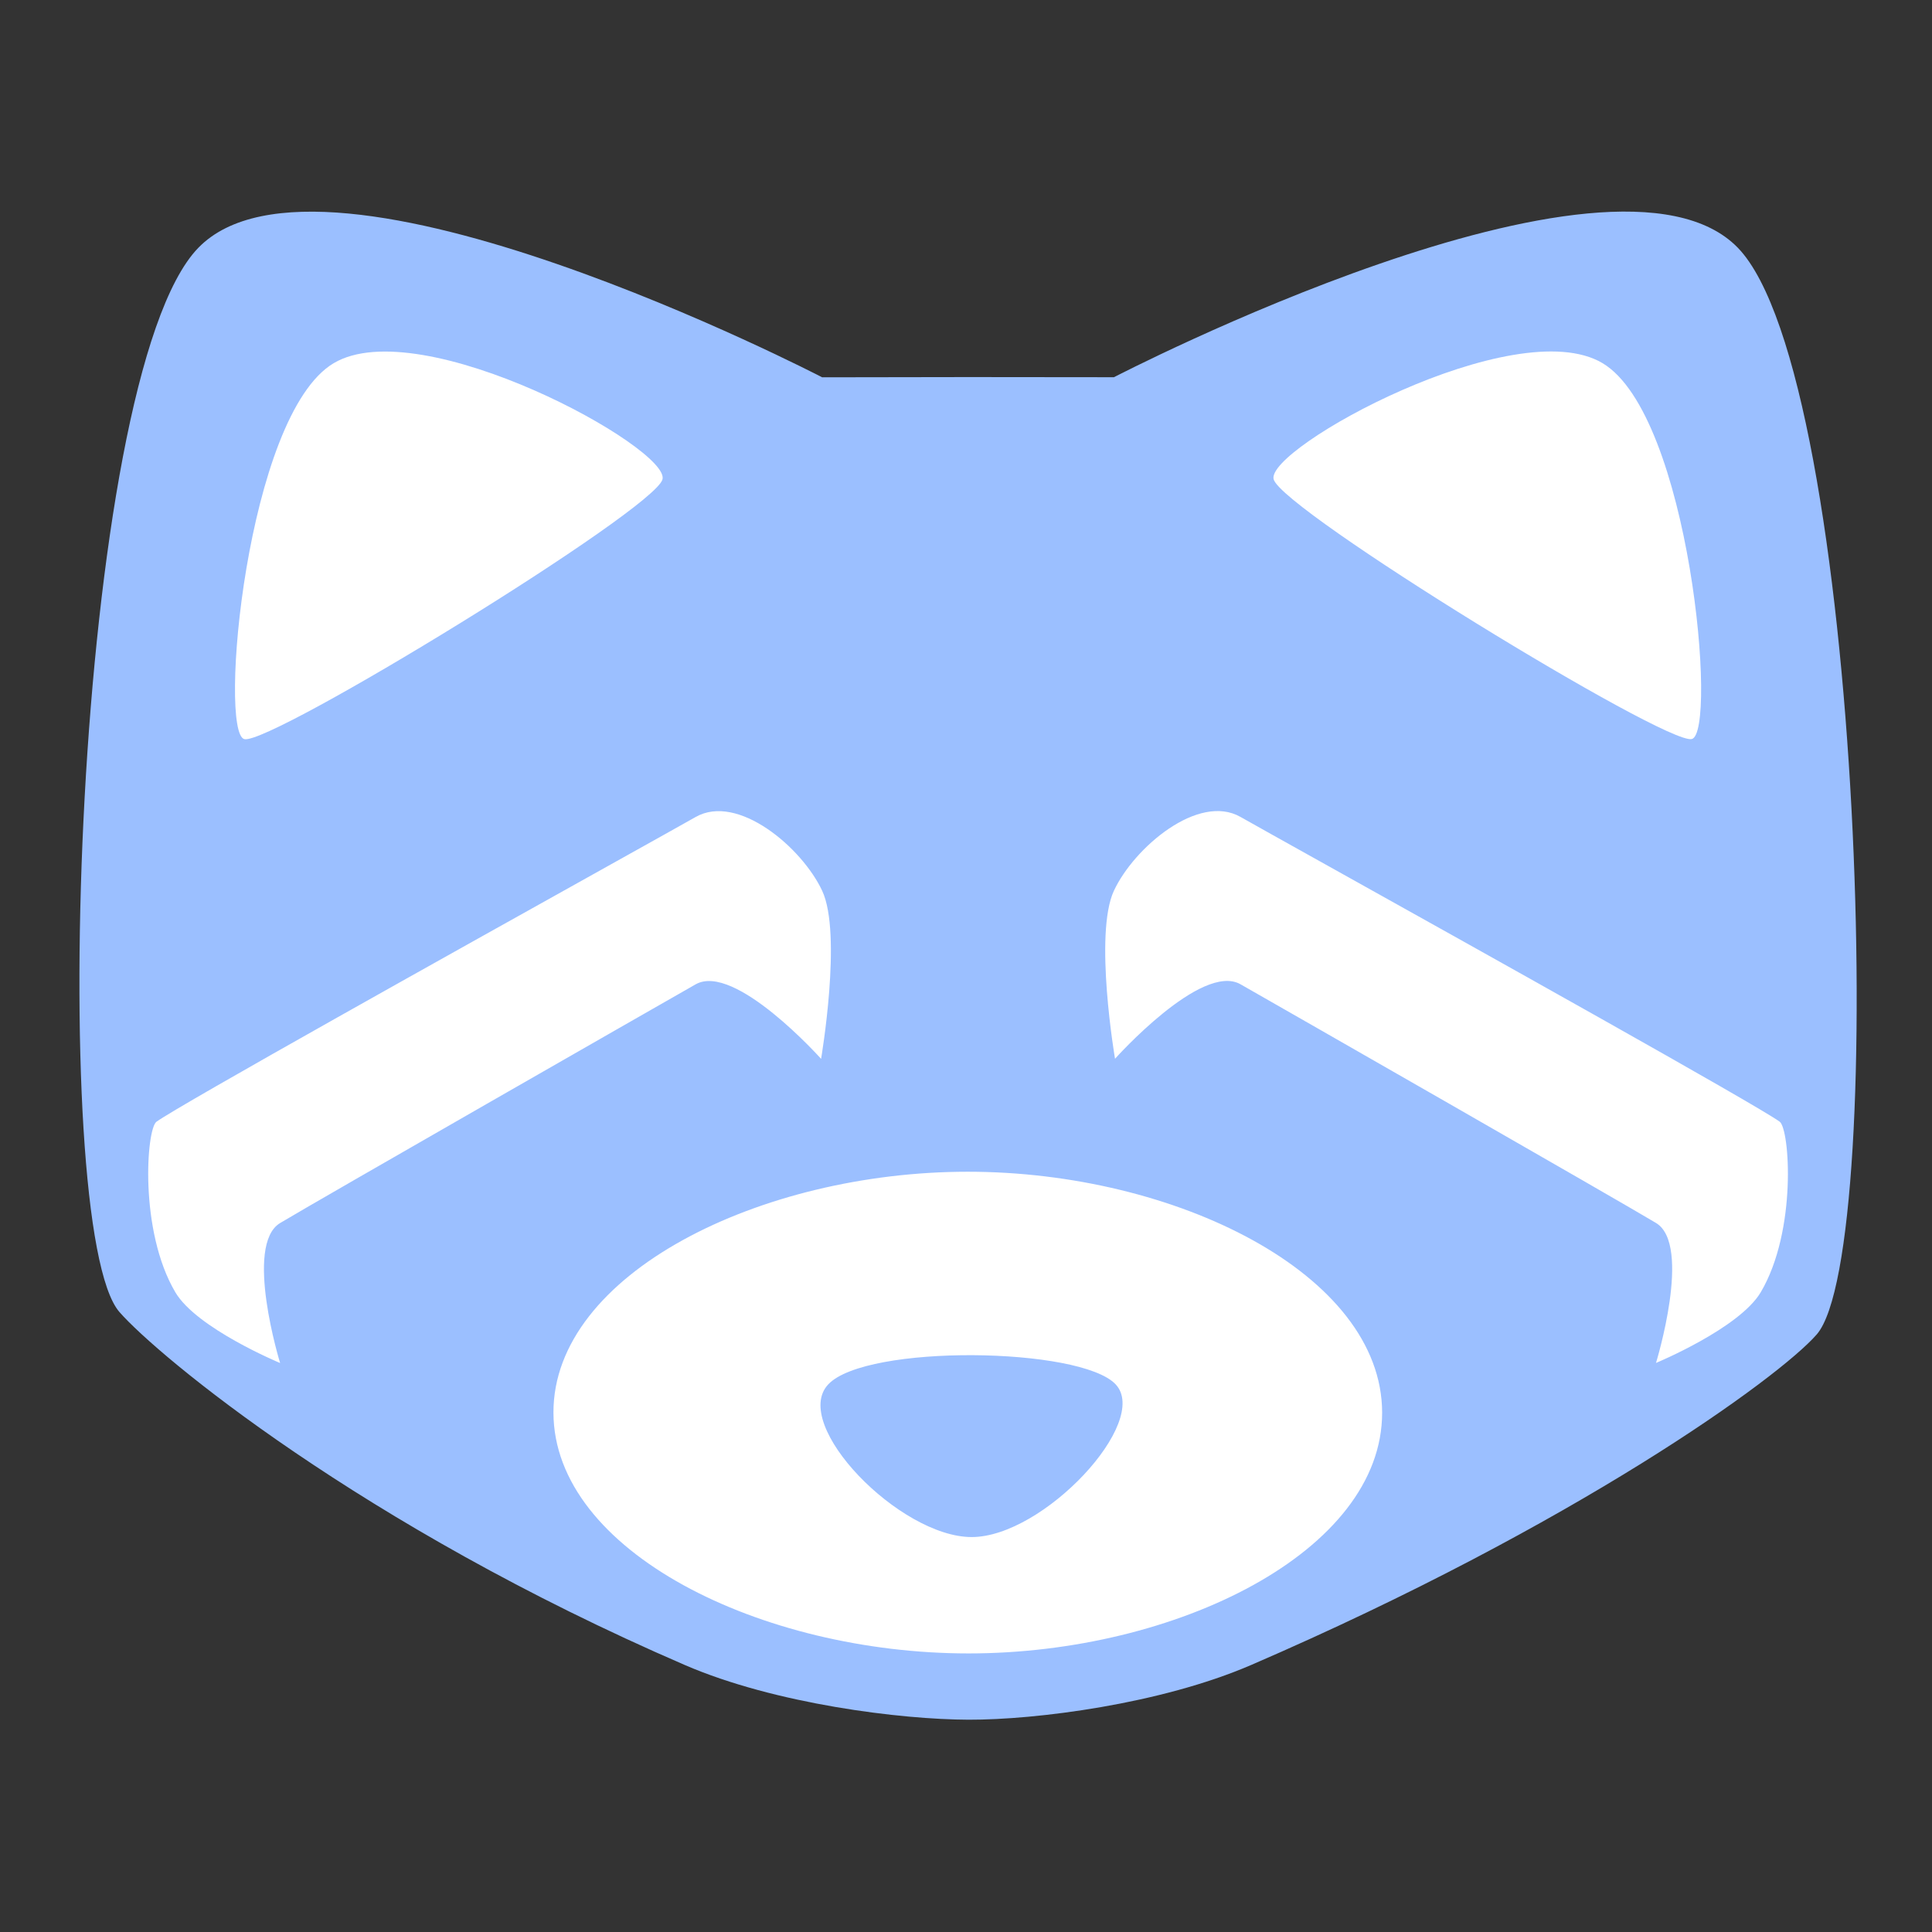 <?xml version="1.0" encoding="UTF-8" standalone="no"?>
<svg
   xmlns:dc="http://purl.org/dc/elements/1.1/"
   xmlns:cc="http://creativecommons.org/ns#"
   xmlns:rdf="http://www.w3.org/1999/02/22-rdf-syntax-ns#"
   xmlns:svg="http://www.w3.org/2000/svg"
   xmlns="http://www.w3.org/2000/svg"
   xmlns:sodipodi="http://sodipodi.sourceforge.net/DTD/sodipodi-0.dtd"
   xmlns:inkscape="http://www.inkscape.org/namespaces/inkscape"
   sodipodi:docname="shakepay.svg"
   inkscape:version="1.0.1 (3bc2e813f5, 2020-09-07)"
   version="1.1"
   id="svg2"
   viewBox="0 0 192 192"
   height="192"
   width="192"
   inkscape:export-filename="/home/jphilippe/inkscape/icônes/delta-github/png/shakepay.png"
   inkscape:export-xdpi="96"
   inkscape:export-ydpi="96">
  <rect x="0" y="0" width="192" height="192" fill="#333333" stroke="none"/>
  <sodipodi:namedview
     inkscape:document-rotation="0"
     inkscape:window-maximized="1"
     inkscape:window-y="0"
     inkscape:window-x="36"
     inkscape:window-height="1052"
     inkscape:window-width="1884"
     units="px"
     showgrid="false"
     inkscape:current-layer="layer1"
     inkscape:document-units="px"
     inkscape:cy="-168.25427"
     inkscape:cx="-903.28819"
     inkscape:zoom="0.45254834"
     inkscape:pageshadow="2"
     inkscape:pageopacity="0.0"
     borderopacity="1.0"
     bordercolor="#666666"
     pagecolor="#ffffff"
     id="base"
     inkscape:snap-bbox="false"
     inkscape:object-paths="true"
     inkscape:snap-nodes="true"
     showguides="true"
     inkscape:guide-bbox="true"
     inkscape:snap-global="false" />
  <defs
     id="defs4" />
  <g
     transform="translate(0,-860.362)"
     id="layer1"
     inkscape:groupmode="layer"
     inkscape:label="Calque 1">
    <g
       id="g927"
       transform="matrix(0.232,0,0,0.232,191.153,939.913)">
      <path
         id="path888"
         style="fill:#ffffff;fill-opacity:1;stroke-width:8.478;stroke-linejoin:round;stroke-dashoffset:7.556;paint-order:stroke markers fill"
         d="m -142.296,-236.786 c -78.321,0.523 -207.468,67.548 -207.468,67.548 l -59.282,-0.058 -59.715,0.093 c 0,0 -203.375,-105.551 -254.471,-52.775 -51.097,52.776 -61.728,400.096 -32.126,434.008 15.433,17.68 98.244,86.787 230.648,143.979 36.902,15.94 88.209,22.201 115.665,22.28 27.455,0.079 78.332,-6.374 115.234,-22.313 132.404,-57.194 215.215,-117.104 230.648,-134.784 29.601,-33.912 18.969,-390.429 -32.126,-443.204 -10.379,-10.72 -27.041,-14.908 -47.005,-14.774 z" />
      <path
         style="fill:#9bbfff;fill-opacity:1;stroke-width:1.27"
         id="path23"
         fill="url(#paint0_linear)"
         d="m -45.757,228.759 c -16.209,18.569 -103.186,81.492 -242.249,141.562 -38.758,16.741 -92.194,23.518 -121.029,23.435 -28.837,-0.083 -82.723,-6.657 -121.481,-23.399 -139.063,-60.069 -226.04,-132.653 -242.249,-151.222 -31.091,-35.617 -19.924,-400.405 33.742,-455.836 53.666,-55.43 267.271,55.43 267.271,55.43 l 62.717,-0.098 62.265,0.061 c 0,0 213.606,-110.859 267.271,-55.429 53.666,55.429 64.832,429.878 33.742,465.495 z m -53.51,-255.072 c 11.191,-2.642 -0.757,-138.768 -38.242,-161.037 -37.487,-22.268 -144.392,36.505 -140.851,49.763 3.541,13.259 167.903,113.914 179.094,111.273 z M -681.008,-187.314 c -37.487,22.268 -49.433,158.395 -38.243,161.037 11.191,2.642 175.552,-98.013 179.094,-111.272 3.541,-13.26 -103.364,-72.033 -140.851,-49.765 z m -67.821,397.97 c -15.592,-26.403 -12.394,-69.943 -8.08,-73.046 10.289,-7.401 129.402,-73.839 192.915,-109.266 l 0.001,-0.001 c 19.527,-10.892 33.801,-18.852 38.037,-21.264 18.021,-10.256 45.533,13.037 54.205,31.594 8.672,18.556 -0.465,71.999 -0.465,71.999 0,0 -37.02,-41.428 -53.741,-31.912 -16.719,9.516 -162.397,92.86 -177.987,102.245 -15.591,9.385 0,59.968 0,59.968 0,0 -35.734,-14.816 -44.886,-30.316 z m 516.942,51.541 c -0.096,-59.493 -88.742,-103.169 -177.486,-103.169 -88.743,0 -177.583,43.676 -177.487,103.169 0.098,59.491 88.972,103.169 177.824,103.169 88.853,0 177.245,-43.677 177.148,-103.169 z m -175.827,53.322 c -30.789,0 -77.701,-48.151 -61.426,-65.411 16.275,-17.261 108.022,-16.06 123.104,0 15.081,16.059 -30.89,65.411 -61.678,65.411 z m 338.023,-104.898 c 15.592,-26.403 12.394,-69.943 8.08,-73.046 -10.289,-7.401 -129.4,-73.839 -192.915,-109.266 l -0.001,-0.001 c -19.527,-10.892 -33.8,-18.853 -38.038,-21.265 -18.019,-10.256 -45.533,13.038 -54.204,31.594 -8.672,18.558 0.463,72 0.463,72 0,0 37.02,-41.428 53.741,-31.912 16.721,9.515 162.397,92.859 177.988,102.245 15.589,9.384 0,59.968 0,59.968 0,0 35.733,-14.816 44.886,-30.316 z"
         clip-rule="evenodd"
         fill-rule="evenodd" />
    </g>
  </g>
  <style
     type="text/css"
     id="style853">
	.st0{fill:#FFFFFF;}
</style>
</svg>
